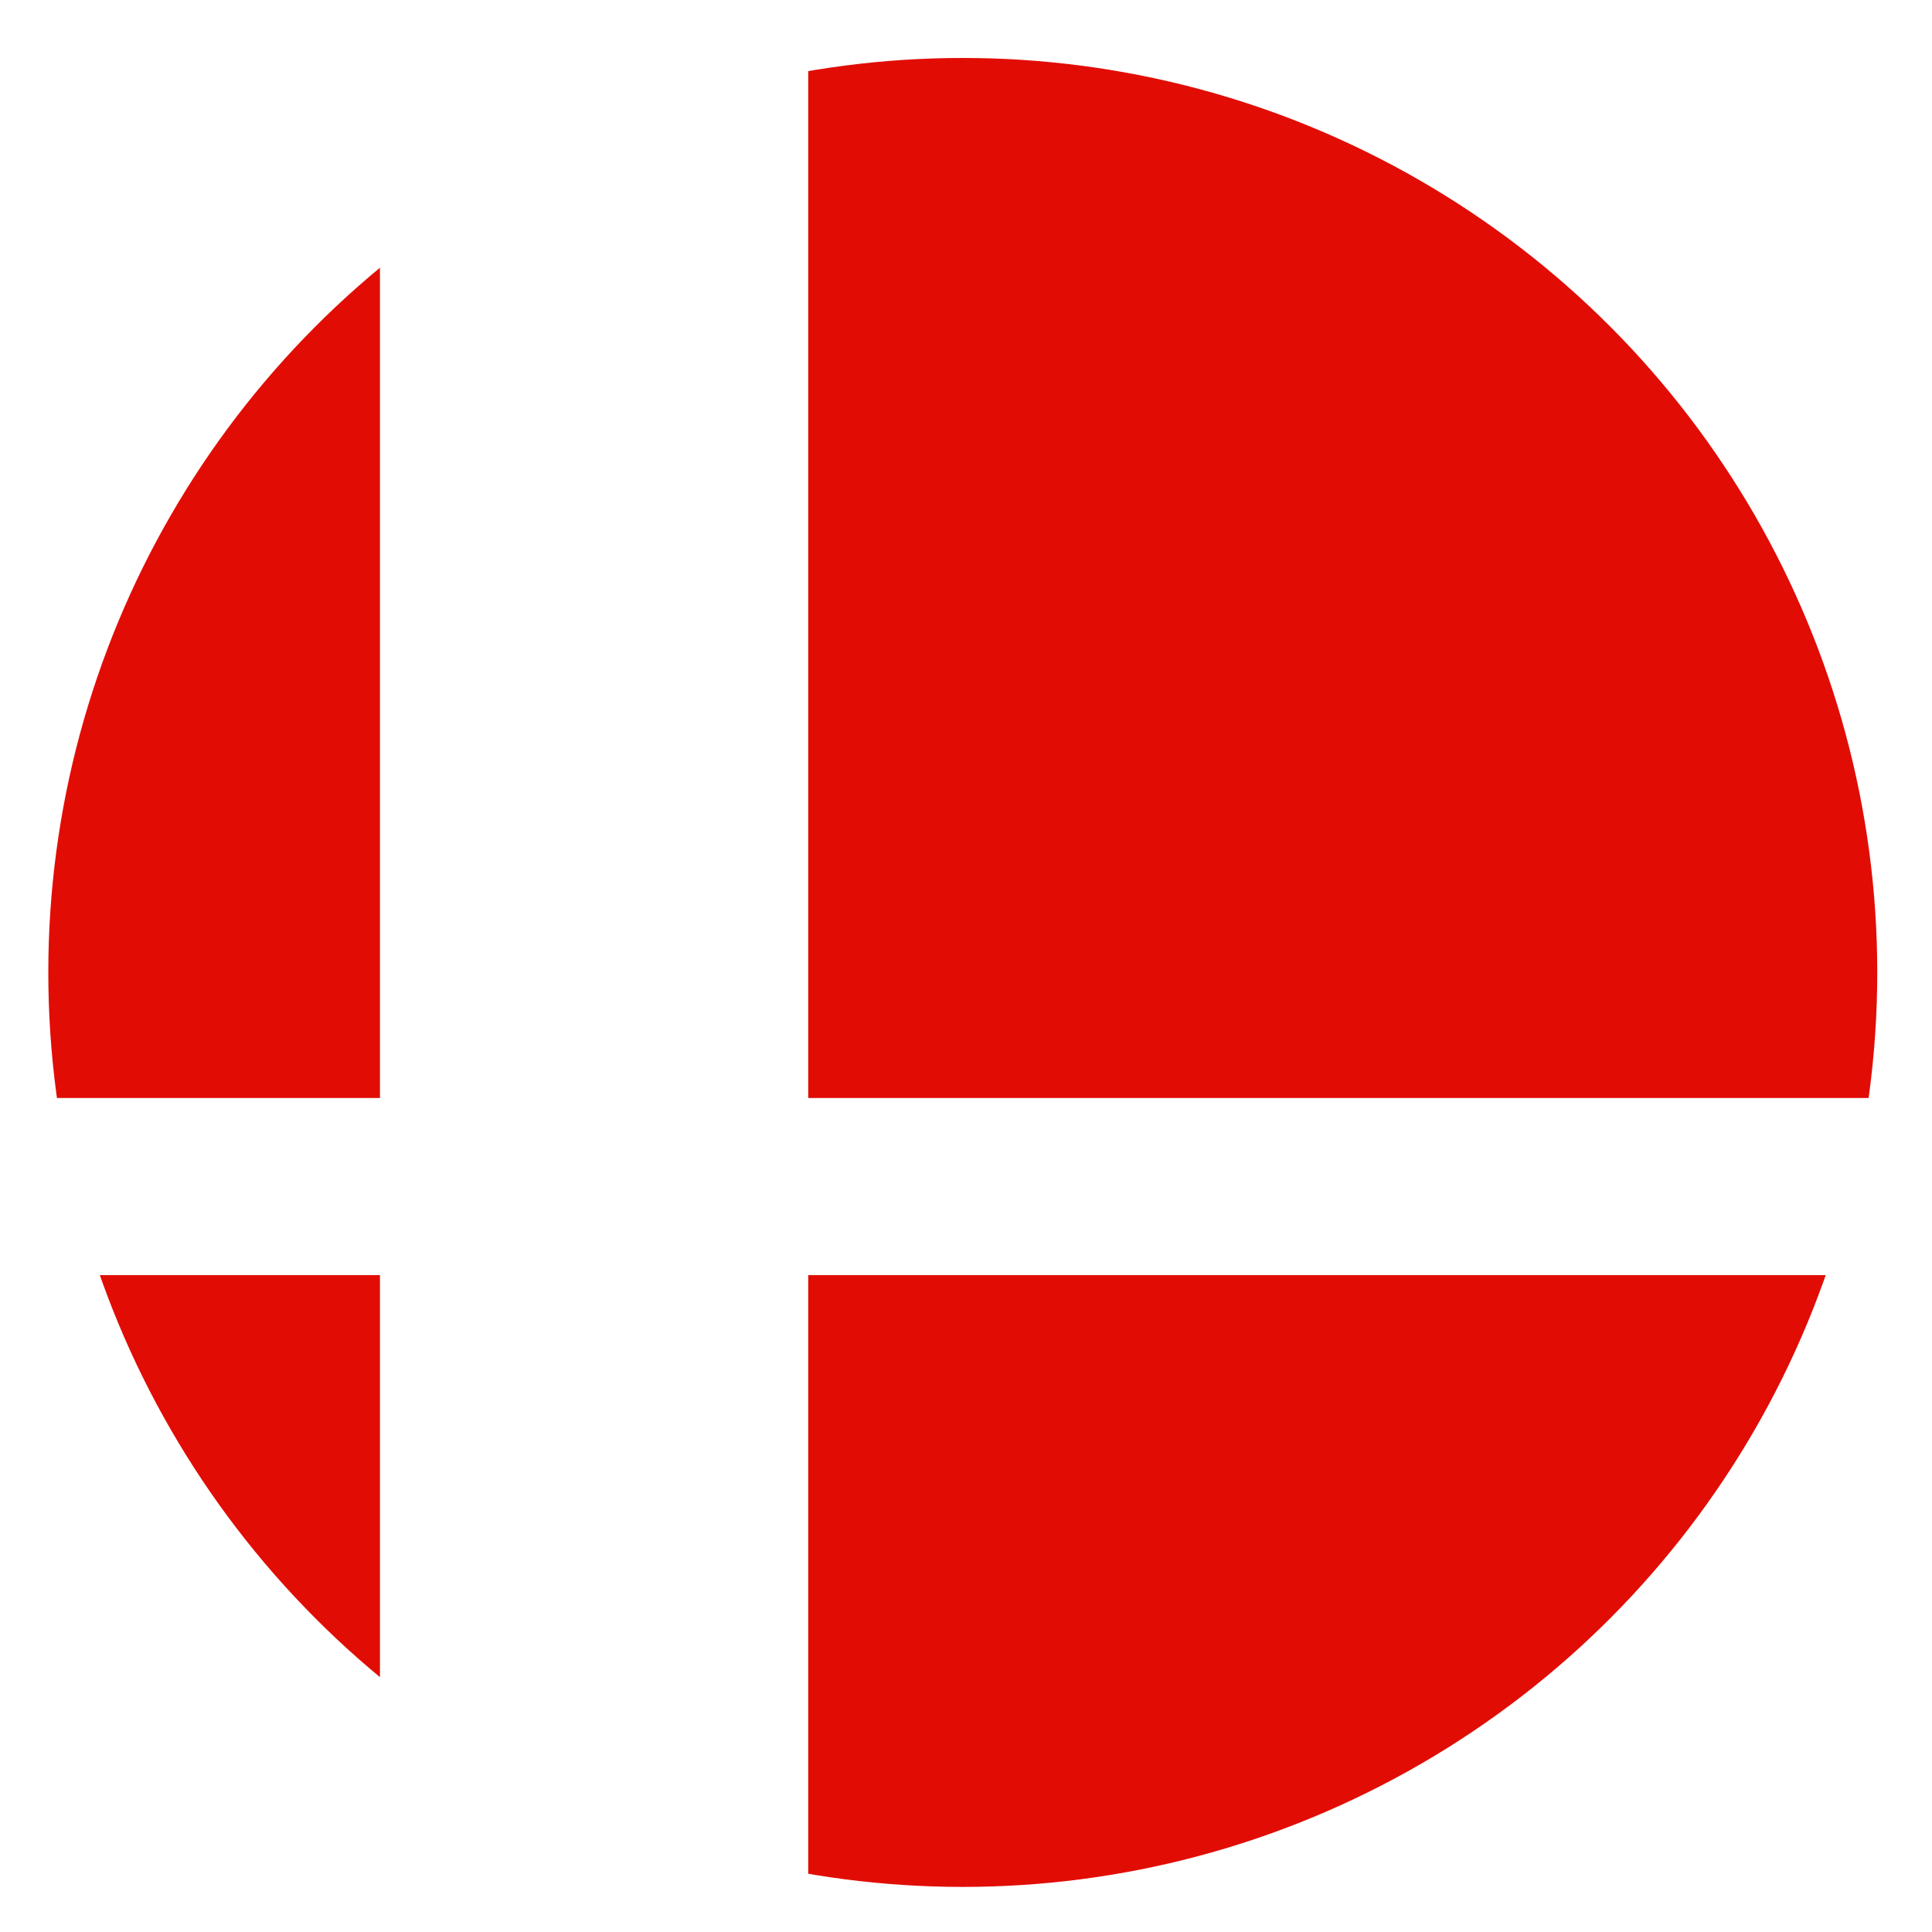 <?xml version="1.0" encoding="UTF-8"?>
<svg xmlns="http://www.w3.org/2000/svg" xmlns:xlink="http://www.w3.org/1999/xlink" version="1.1" viewBox="0 0 60 60">
  <defs>
    <style>
      .cls-1 {
        fill: none;
      }

      .cls-2 {
        fill: #e10d05;
      }

      .cls-3 {
        clip-path: url(#clippath);
      }
    </style>
    <clipPath id="clippath">
      <path class="cls-1" d="M0,.3h11.8v33.8H0M0,39.6h11.8v20.1H0M25.1.3h34.9v33.8H25.1M25.1,39.6h34.9v20.1H25.1v-20.1Z"/>
    </clipPath>
  </defs>
  <!-- Generator: Adobe Illustrator 28.7.3, SVG Export Plug-In . SVG Version: 1.2.0 Build 164)  -->
  <g>
    <g id="Calque_1">
      <g class="cls-3">
        <circle class="cls-2" cx="29.9" cy="30.2" r="28.4"/>
      </g>
    </g>
  </g>
</svg>